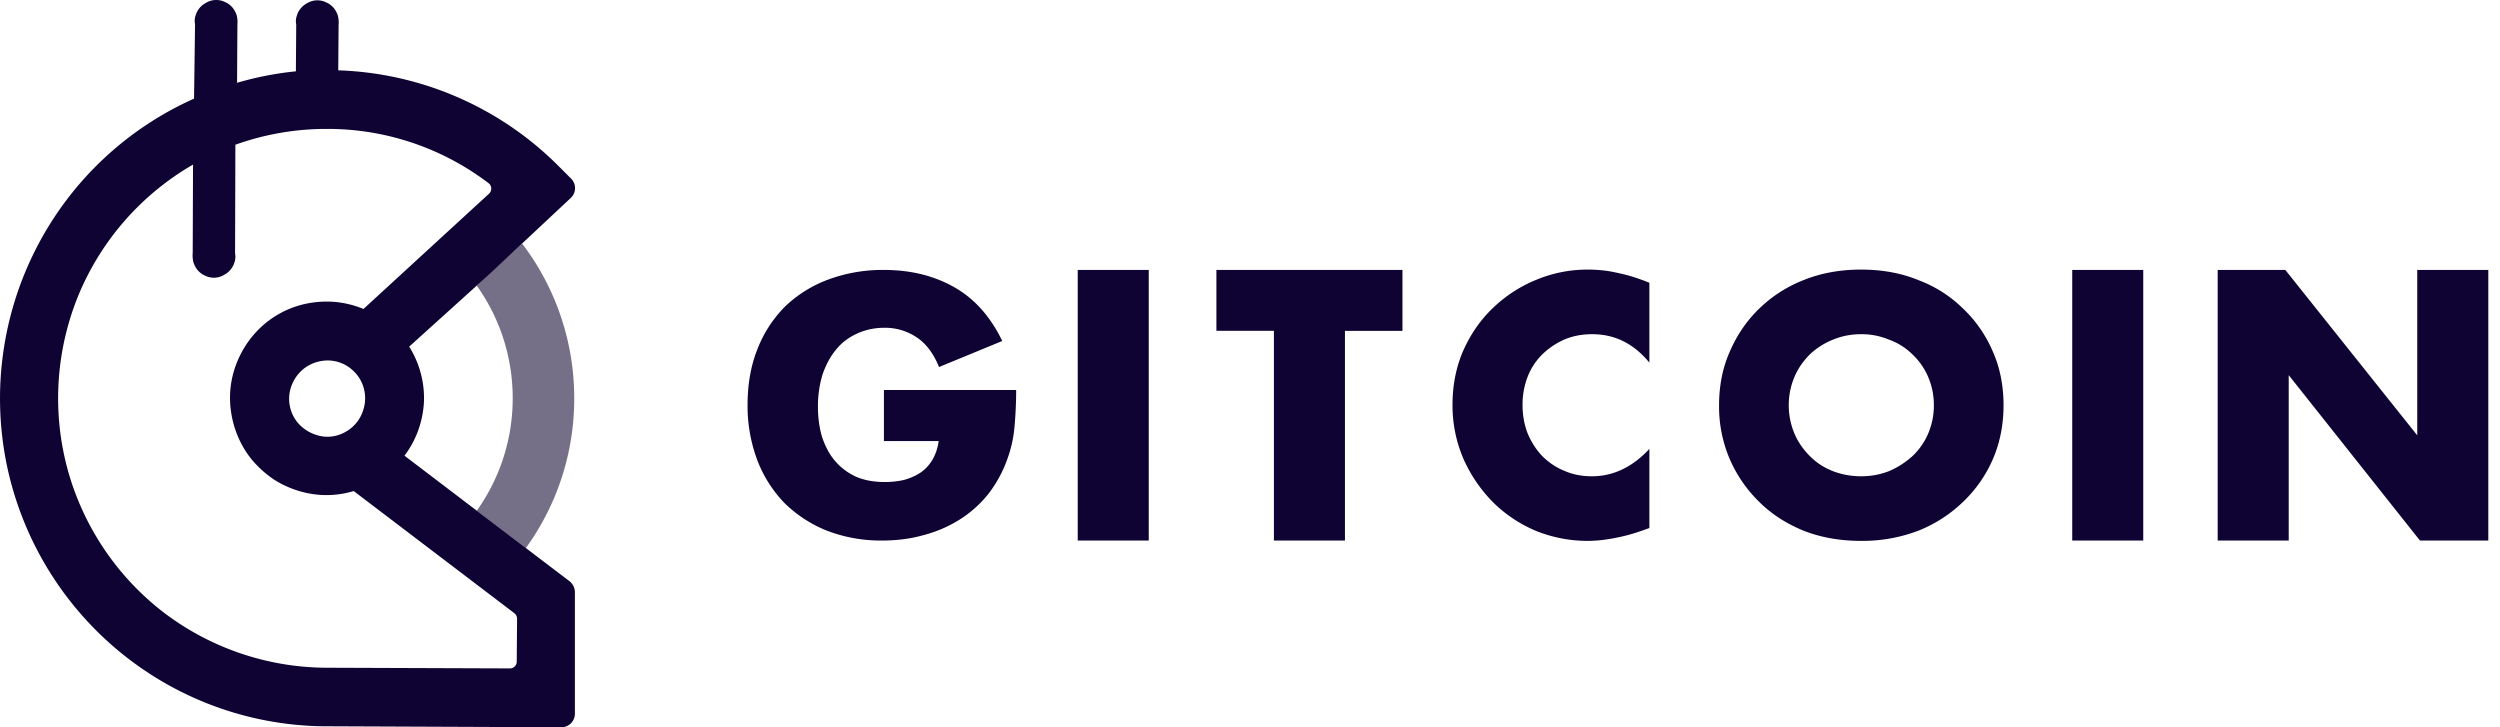 <svg width="110" height="32" fill="none" xmlns="http://www.w3.org/2000/svg"><path d="M38.891 17.16h5.82c0 .596-.03 1.147-.075 1.638a5.457 5.457 0 01-.297 1.354 5.53 5.53 0 01-.849 1.578 5.082 5.082 0 01-1.265 1.131 5.661 5.661 0 01-1.592.685c-.58.164-1.191.238-1.831.238a6.618 6.618 0 01-2.411-.432 5.652 5.652 0 01-1.86-1.205 5.552 5.552 0 01-1.206-1.89 6.78 6.78 0 01-.432-2.441c0-.878.134-1.682.417-2.411a5.49 5.49 0 011.205-1.89 5.477 5.477 0 011.905-1.206 6.886 6.886 0 012.471-.432c1.176 0 2.203.253 3.096.76.893.505 1.593 1.294 2.113 2.366l-2.783 1.146c-.253-.625-.595-1.057-1.012-1.325a2.486 2.486 0 00-1.399-.402c-.431 0-.833.09-1.19.253-.358.164-.67.387-.923.7-.253.297-.447.67-.596 1.086a4.798 4.798 0 00-.208 1.43c0 .475.06.922.178 1.324.134.402.313.759.566 1.056.253.298.566.536.923.7.372.164.804.238 1.28.238.283 0 .565-.03.833-.09.268-.073.506-.178.715-.312.223-.148.402-.342.536-.565.133-.224.238-.506.282-.834h-2.41v-2.247zm20.287-2.604v9.228h-3.126v-9.228h-2.53v-2.679h8.186v2.68h-2.53zm13.395 1.4c-.685-.834-1.518-1.251-2.515-1.251-.447 0-.849.074-1.236.238a3.364 3.364 0 00-.967.655 2.811 2.811 0 00-.64.982 3.373 3.373 0 00-.223 1.236c0 .446.074.863.223 1.25.164.387.372.714.64.997.283.283.61.506.982.655.372.164.774.238 1.206.238.938 0 1.786-.402 2.53-1.205v3.482l-.298.105a7.685 7.685 0 01-1.265.342c-.387.074-.774.119-1.16.119a6.096 6.096 0 01-2.248-.432 5.978 5.978 0 01-1.89-1.25 6.384 6.384 0 01-1.31-1.905 5.92 5.92 0 01-.491-2.411c0-.863.163-1.667.476-2.382.328-.729.76-1.354 1.31-1.875a6.004 6.004 0 011.905-1.235 5.843 5.843 0 012.262-.447c.447 0 .893.045 1.325.15.446.088.908.237 1.384.43v3.513zm6.132 1.875c0 .446.09.863.253 1.25.164.387.402.714.685.997.283.283.625.506 1.012.655.387.149.804.223 1.235.223.432 0 .834-.074 1.22-.223.388-.164.73-.387 1.028-.655a2.95 2.95 0 00.7-.997c.163-.387.252-.789.252-1.25 0-.462-.089-.864-.253-1.25a2.95 2.95 0 00-.7-.998 2.797 2.797 0 00-1.026-.64 3.077 3.077 0 00-1.22-.238c-.432 0-.834.074-1.236.238a3.25 3.25 0 00-1.012.64c-.283.283-.521.61-.685.997a3.18 3.18 0 00-.253 1.25zm-3.066 0c0-.834.149-1.623.462-2.337.312-.73.744-1.37 1.294-1.905a5.873 5.873 0 011.965-1.265c.774-.313 1.622-.462 2.53-.462.908 0 1.757.15 2.516.462a5.579 5.579 0 011.98 1.265 5.66 5.66 0 011.309 1.905c.313.714.461 1.503.461 2.337 0 .833-.149 1.622-.461 2.351a5.75 5.75 0 01-1.31 1.89 6.053 6.053 0 01-1.98 1.28 6.928 6.928 0 01-2.515.447c-.922 0-1.77-.149-2.53-.447-.759-.312-1.414-.729-1.965-1.28a5.94 5.94 0 01-1.294-1.89 5.868 5.868 0 01-.462-2.351zm18.664-5.954v11.907h-3.125V11.877h3.125zm-43.758 0v11.907H47.42V11.877h3.125zm47.033 11.907V11.877h2.976l5.805 7.278v-7.278h3.126v11.907h-3.007l-5.775-7.278v7.278h-3.125z" fill="#0E0333"/><path fill-rule="evenodd" clip-rule="evenodd" d="M20.976 12.567a8.516 8.516 0 011.583 4.99 8.5 8.5 0 01-1.583 4.917l2.16 1.643a11.197 11.197 0 002.13-6.545 11.22 11.22 0 00-2.293-6.856l-1.239 1.117-.758.734z" fill="#757087"/><path fill-rule="evenodd" clip-rule="evenodd" d="M25.058 25.573l-7.262-5.523c.518-.681.814-1.51.858-2.37a4.26 4.26 0 00-.65-2.428l3.475-3.14 3.638-3.405a.59.59 0 00.015-.844l-.503-.503a14.353 14.353 0 00-9.746-4.265l.015-2c.014-.132 0-.266-.03-.399a1.034 1.034 0 00-.192-.355.881.881 0 00-.326-.237.862.862 0 00-.384-.09.862.862 0 00-.385.09c-.118.059-.236.133-.325.237a.877.877 0 00-.192.34.74.74 0 00-.03.4l-.015 2.058a14.03 14.03 0 00-2.588.504l.015-2.562a1.22 1.22 0 00-.03-.4 1.036 1.036 0 00-.192-.355.882.882 0 00-.325-.237A.862.862 0 009.514 0a.862.862 0 00-.385.089c-.118.06-.236.133-.325.237a.877.877 0 00-.192.34.74.74 0 00-.03.4L8.538 4.34A14.39 14.39 0 001.6 10.914 14.502 14.502 0 00.285 20.39a14.468 14.468 0 004.896 8.218 14.375 14.375 0 008.947 3.347L24.703 32a.594.594 0 00.592-.592v-5.346a.625.625 0 00-.237-.489zM14.335 29.38a11.899 11.899 0 01-7.187-2.473 11.917 11.917 0 01-4.2-6.353 11.948 11.948 0 01.517-7.596 11.897 11.897 0 015.028-5.716l-.014 3.895c-.015.133 0 .266.03.4.044.133.103.251.192.355a.882.882 0 00.325.237.863.863 0 00.77 0c.117-.06.236-.134.324-.237a.877.877 0 00.193-.34.74.74 0 00.03-.4l.014-4.784a11.865 11.865 0 014.067-.696c2.559 0 5.044.845 7.07 2.385a.303.303 0 01.03.459l-5.532 5.079a4.218 4.218 0 00-1.597-.326c-.607 0-1.213.118-1.775.37a4.186 4.186 0 00-1.45 1.081c-.399.46-.695 1.007-.872 1.585a4.153 4.153 0 00-.133 1.806 4.38 4.38 0 00.62 1.703c.326.518.77.948 1.273 1.288a4.394 4.394 0 001.7.637 4.122 4.122 0 001.805-.133l7.07 5.375a.31.31 0 01.118.237l-.015 1.895a.297.297 0 01-.296.297l-8.105-.03zm1.73-11.846c0 .325-.103.651-.28.932a1.717 1.717 0 01-.754.622c-.311.134-.651.163-.962.09a1.8 1.8 0 01-.858-.46 1.643 1.643 0 01-.355-1.821c.134-.311.34-.563.622-.755a1.76 1.76 0 01.931-.282c.444 0 .873.178 1.184.504.295.296.473.71.473 1.17z" fill="#0E0333"/></svg>